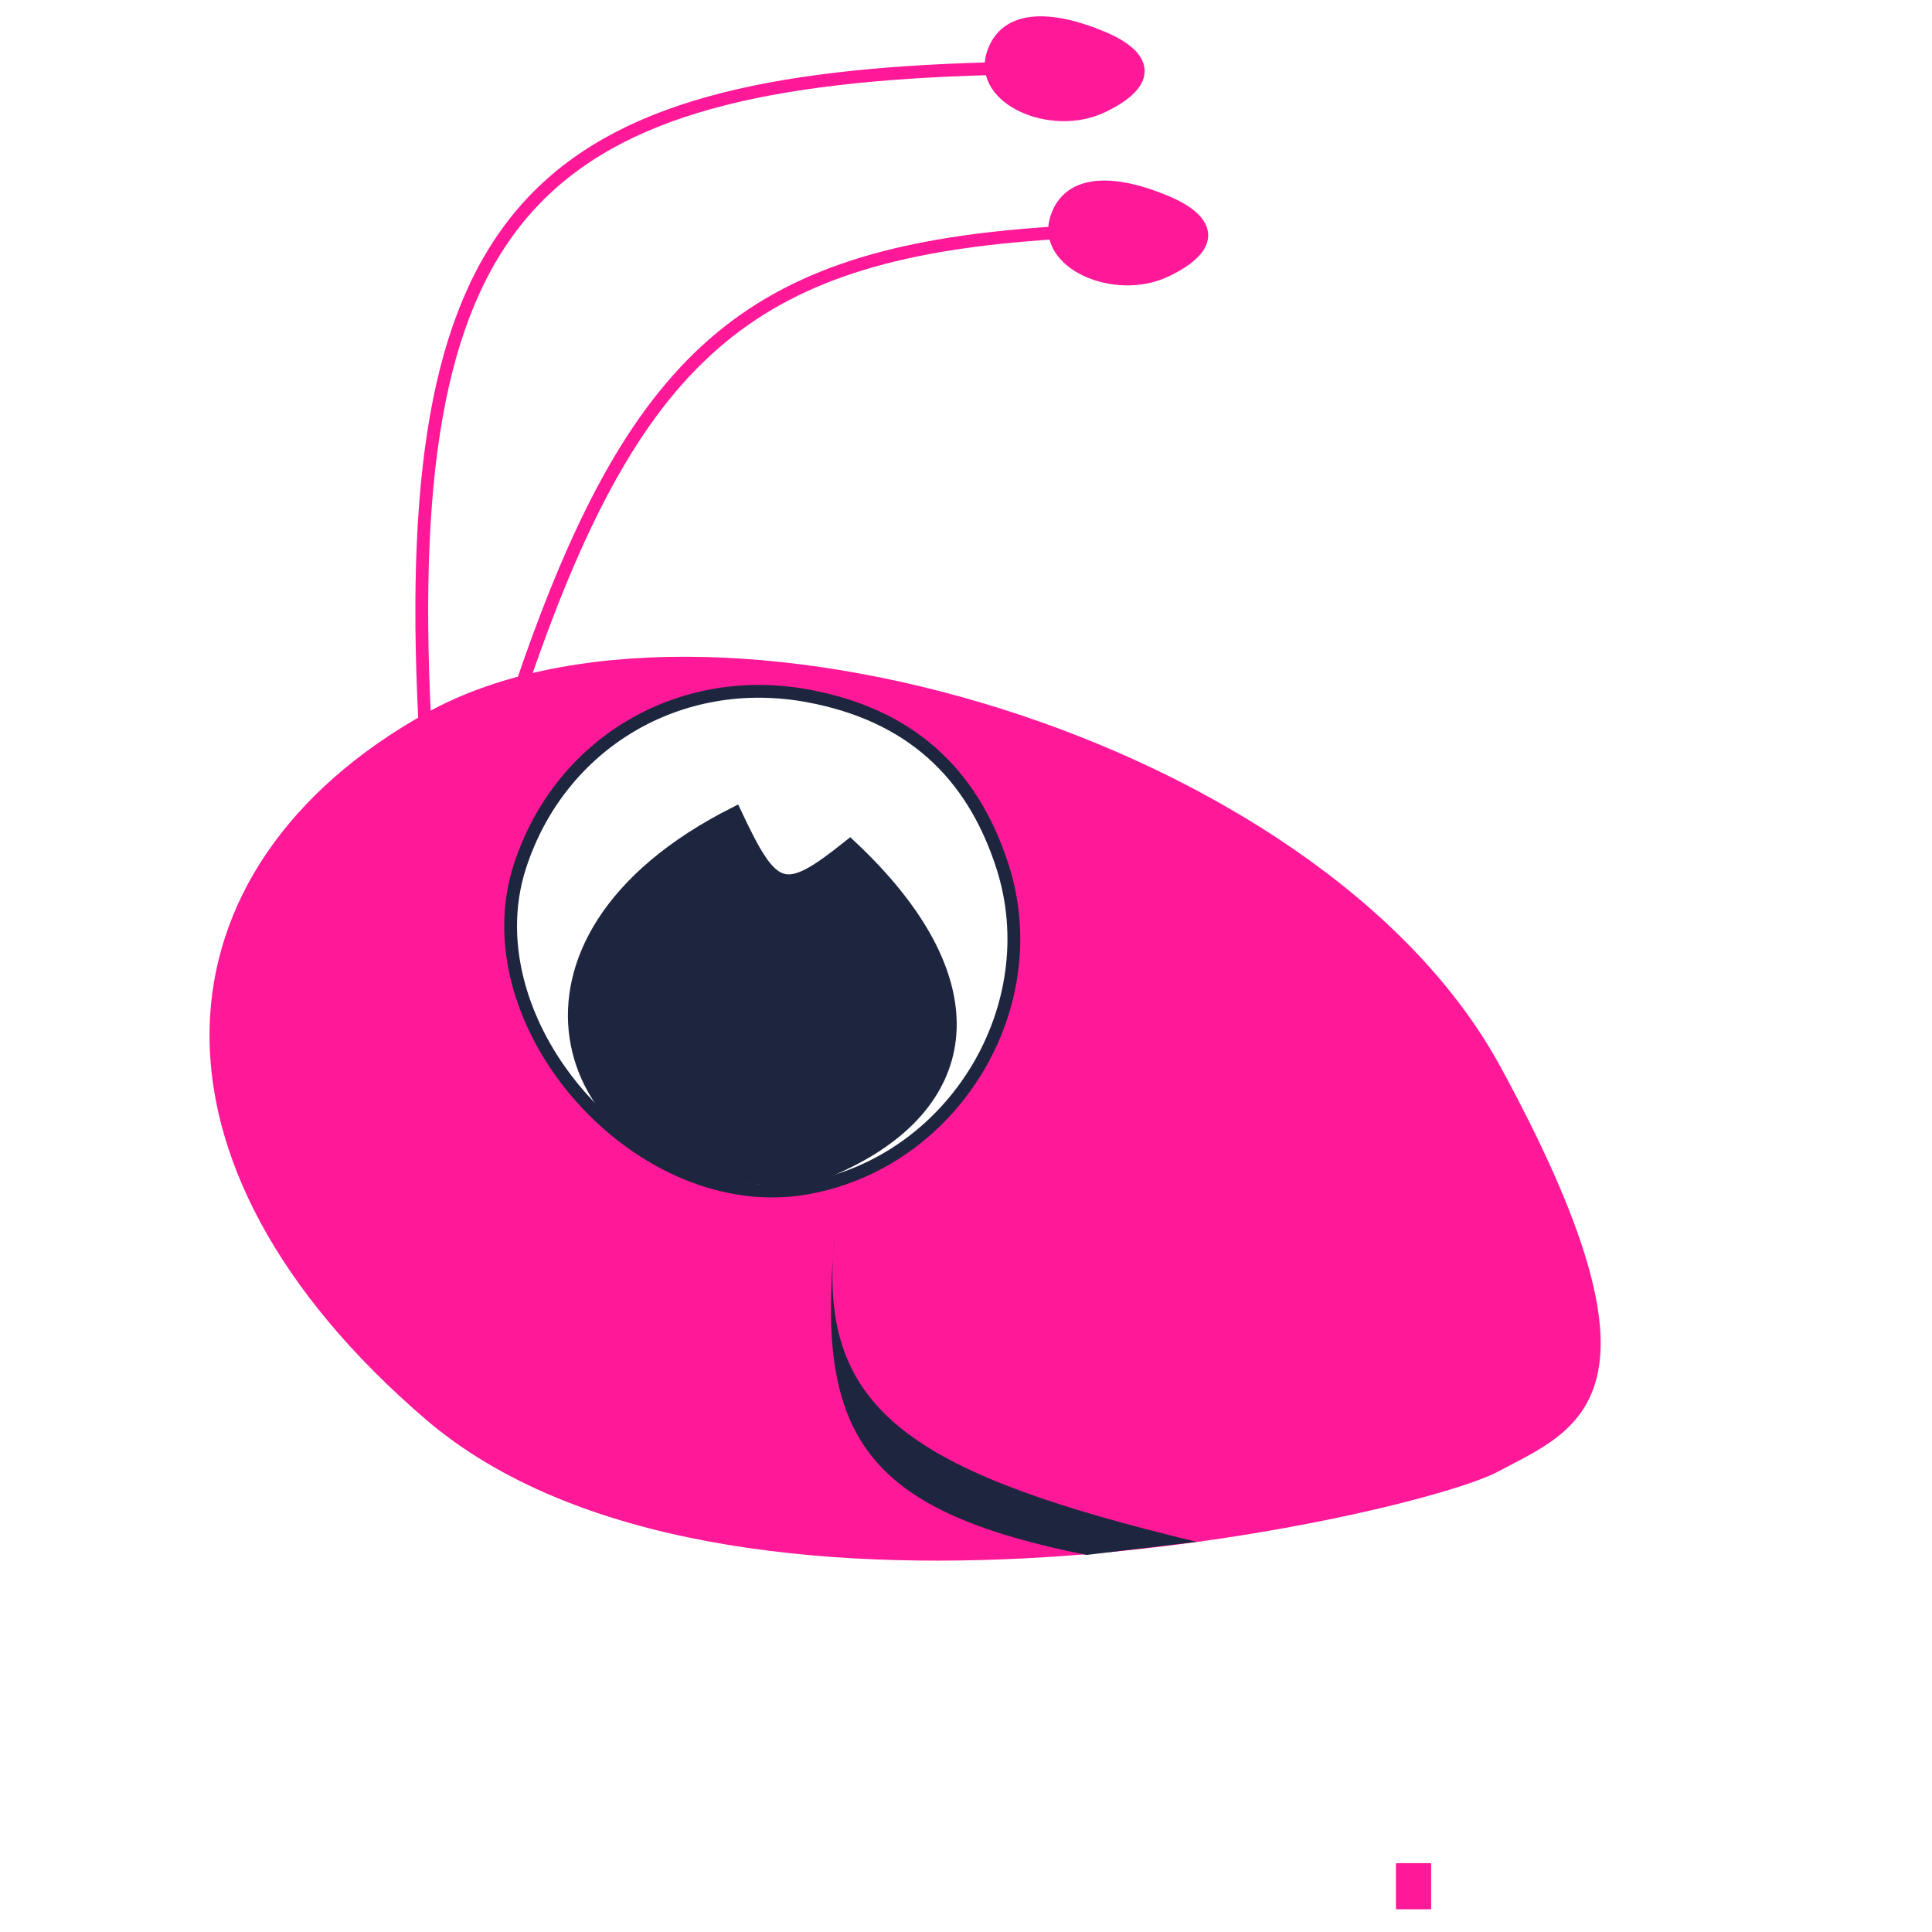 <svg width="12070" height="12070" viewBox="0 0 12070 12070" fill="none" xmlns="http://www.w3.org/2000/svg">
<path d="M6886.46 234.794C6579.98 106.236 6282.6 85.9 6202.99 338.782C6115.48 616.733 6569.66 816.189 6886.46 664.927C7203.27 513.662 7167.89 352.841 6886.46 234.794Z" fill="#FF1999" stroke="#FF1999" stroke-width="80"/>
<path d="M7283.46 1260.8C6976.98 1132.23 6679.6 1111.9 6599.99 1364.78C6512.48 1642.73 6966.66 1842.19 7283.46 1690.93C7600.27 1539.66 7564.89 1378.84 7283.46 1260.8Z" fill="#FF1999" stroke="#FF1999" stroke-width="80"/>
<path d="M9338.63 6683C8228.41 4643 4389.83 3534.94 2681.1 4490.35C972.359 5445.77 838.83 7248.05 2681.1 8833.15C4523.35 10418.2 8847.99 9422.34 9338.63 9158.98C9829.31 8895.61 10448.9 8722.96 9338.63 6683Z" fill="#FF1999" stroke="#FF1999" stroke-width="80"/>
<path d="M2653.03 4492C2491.6 1259.32 3393.4 505.095 6192 429" stroke="#FF1999" stroke-width="80" stroke-linecap="round"/>
<path d="M3276 4233C3990.03 2158.73 4729.18 1573.71 6589 1455" stroke="#FF1999" stroke-width="80" stroke-linecap="round"/>
<path d="M5053.08 4348.47C4244.91 4196.4 3496.62 4645.01 3248 5412.69C2925.64 6408.08 4004.98 7615.84 5053.08 7419.9C5966.6 7249.12 6542.81 6280.56 6262.91 5412.69C6071.75 4819.85 5676.98 4465.88 5053.08 4348.47Z" fill="white" stroke="#1E263F" stroke-width="80"/>
<path d="M5309.82 5283.24C4895.27 5615.22 4831.71 5587.71 4592.86 5080C2996.02 5885.56 3537.12 7253.54 4592.86 7347.25C4932.75 7377.38 5017.19 7398.66 5309.82 7251.37C6098.92 6854.24 6191.91 6106.93 5309.82 5283.24Z" fill="#1E263F" stroke="#1E263F" stroke-width="80"/>
<g filter="url(#filter0_i_1145_257)">
<path d="M5205.23 7835.18C5140.65 8834.4 5748 9210.88 7475.84 9628.38L6787.24 9710.23C5448.49 9441.72 5112.56 9003.06 5205.23 7835.18C5207.97 7792.94 5211.89 7749.59 5216.98 7705.05C5212.54 7749.4 5208.58 7792.78 5205.23 7835.18Z" fill="#1E263F"/>
</g>
<path d="M8721 11928V11640H8941V11928H8721Z" fill="#FF1999"/>
<path d="M2767 10860H3021L2583 11908H2359L2183 11458L2011 11908H1785L1349 10860H1601L1913 11652L2035 11310L1853 10862H2075L2183 11182L2293 10862H2515L2333 11310L2457 11652L2767 10860ZM3595.58 11928C3511.58 11928 3435.58 11914 3367.58 11886C3299.58 11856.7 3241.58 11817.3 3193.58 11768C3145.58 11717.3 3108.24 11660 3081.58 11596C3056.24 11530.7 3043.58 11462 3043.58 11390C3043.58 11290 3065.58 11198.7 3109.58 11116C3154.91 11033.3 3218.91 10967.3 3301.58 10918C3385.58 10867.3 3484.24 10842 3597.58 10842C3712.24 10842 3810.24 10867.3 3891.58 10918C3972.91 10967.3 4034.91 11033.3 4077.58 11116C4121.58 11197.3 4143.58 11285.3 4143.58 11380C4143.58 11396 4142.91 11412.7 4141.58 11430C4140.24 11446 4138.91 11459.3 4137.58 11470H3327.58C3332.91 11523.3 3348.24 11570 3373.58 11610C3400.24 11650 3433.58 11680.7 3473.58 11702C3514.91 11722 3558.91 11732 3605.58 11732C3658.91 11732 3708.91 11719.3 3755.58 11694C3803.58 11667.3 3836.24 11632.7 3853.58 11590L4083.58 11654C4058.24 11707.3 4021.58 11754.7 3973.58 11796C3926.91 11837.3 3871.58 11870 3807.58 11894C3743.58 11916.7 3672.91 11928 3595.58 11928ZM3321.58 11300H3869.58C3864.24 11246.7 3848.91 11200.7 3823.58 11162C3799.58 11122 3767.58 11091.3 3727.58 11070C3687.58 11047.3 3642.91 11036 3593.58 11036C3545.58 11036 3501.58 11047.3 3461.58 11070C3422.91 11091.3 3390.91 11122 3365.58 11162C3341.58 11200.7 3326.91 11246.7 3321.58 11300ZM4902.84 11928C4822.84 11928 4751.51 11910 4688.84 11874C4626.18 11838 4576.84 11788.7 4540.84 11726V11908H4306.84V10448H4574.84V11044C4612.18 10981.3 4660.84 10932 4720.84 10896C4782.18 10860 4853.51 10842 4934.84 10842C5002.84 10842 5064.84 10856.7 5120.84 10886C5176.84 10914 5224.84 10953.3 5264.84 11004C5306.18 11054.7 5337.51 11112.7 5358.84 11178C5381.51 11243.3 5392.84 11313.3 5392.84 11388C5392.84 11462.7 5380.18 11532.7 5354.84 11598C5330.84 11663.3 5296.84 11721.3 5252.84 11772C5208.84 11821.3 5156.84 11860 5096.84 11888C5038.18 11914.7 4973.51 11928 4902.84 11928ZM4828.84 11700C4871.51 11700 4910.18 11692 4944.84 11676C4980.84 11658.7 5011.51 11636 5036.84 11608C5063.51 11580 5083.51 11547.3 5096.84 11510C5111.51 11471.3 5118.84 11431.3 5118.84 11390C5118.84 11332.7 5106.84 11280 5082.84 11232C5060.18 11182.7 5028.18 11143.3 4986.84 11114C4946.84 11084.7 4899.51 11070 4844.84 11070C4806.18 11070 4768.84 11079.3 4732.84 11098C4698.18 11115.3 4666.84 11139.3 4638.84 11170C4612.18 11200.7 4590.84 11235.3 4574.84 11274V11524C4582.84 11550.7 4595.51 11574.7 4612.84 11596C4631.51 11617.3 4652.84 11636 4676.84 11652C4700.84 11666.7 4725.51 11678.7 4750.84 11688C4777.51 11696 4803.51 11700 4828.84 11700ZM5502.42 11598C5502.42 11530 5521.09 11470.7 5558.42 11420C5597.09 11368 5650.42 11328 5718.42 11300C5786.42 11272 5864.42 11258 5952.42 11258C5996.42 11258 6041.09 11261.3 6086.42 11268C6131.76 11274.7 6171.09 11285.3 6204.42 11300V11244C6204.42 11177.3 6184.42 11126 6144.42 11090C6105.76 11054 6047.76 11036 5970.42 11036C5913.09 11036 5858.42 11046 5806.42 11066C5754.42 11086 5699.76 11115.3 5642.42 11154L5556.42 10978C5625.76 10932.7 5696.42 10898.7 5768.42 10876C5841.76 10853.3 5918.42 10842 5998.42 10842C6147.76 10842 6263.76 10879.3 6346.42 10954C6430.42 11028.7 6472.42 11135.3 6472.42 11274V11608C6472.42 11636 6477.09 11656 6486.42 11668C6497.09 11680 6513.76 11687.3 6536.42 11690V11908C6512.42 11912 6490.42 11915.3 6470.42 11918C6451.76 11920.7 6435.76 11922 6422.42 11922C6369.09 11922 6328.42 11910 6300.42 11886C6273.76 11862 6257.09 11832.7 6250.42 11798L6244.42 11744C6199.09 11802.7 6142.42 11848 6074.42 11880C6006.42 11912 5937.09 11928 5866.42 11928C5797.09 11928 5734.42 11914 5678.42 11886C5623.76 11856.7 5580.42 11817.3 5548.42 11768C5517.76 11717.3 5502.42 11660.7 5502.42 11598ZM6154.42 11652C6169.09 11636 6181.09 11620 6190.42 11604C6199.76 11588 6204.42 11573.3 6204.42 11560V11454C6172.42 11440.7 6137.76 11430.7 6100.42 11424C6063.09 11416 6027.76 11412 5994.42 11412C5925.09 11412 5867.76 11427.3 5822.42 11458C5778.42 11487.3 5756.42 11526.7 5756.42 11576C5756.42 11602.7 5763.76 11628 5778.42 11652C5793.09 11676 5814.42 11695.3 5842.42 11710C5870.42 11724.7 5903.76 11732 5942.42 11732C5982.42 11732 6021.76 11724.7 6060.42 11710C6099.09 11694 6130.42 11674.7 6154.42 11652ZM7696.86 11908H7428.86V11320C7428.86 11236 7414.19 11174.7 7384.86 11136C7355.53 11097.3 7314.86 11078 7262.86 11078C7226.86 11078 7190.19 11087.3 7152.86 11106C7116.86 11124.7 7084.19 11150.7 7054.86 11184C7025.53 11216 7004.19 11253.3 6990.86 11296V11908H6722.86V10860H6964.86V11054C6991.53 11008.7 7025.53 10970.7 7066.86 10940C7108.19 10908 7155.53 10884 7208.86 10868C7263.53 10850.7 7320.86 10842 7380.86 10842C7446.19 10842 7499.53 10854 7540.86 10878C7583.53 10900.7 7615.53 10932 7636.86 10972C7659.53 11010.7 7674.86 11054.7 7682.86 11104C7692.19 11153.3 7696.86 11203.3 7696.86 11254V11908ZM8552.03 11854C8529.36 11863.3 8502.03 11874 8470.03 11886C8438.03 11898 8403.36 11907.3 8366.03 11914C8330.03 11922 8293.36 11926 8256.03 11926C8206.7 11926 8161.36 11917.3 8120.03 11900C8078.7 11882.7 8045.36 11855.3 8020.03 11818C7996.03 11779.3 7984.03 11729.3 7984.03 11668V11066H7846.03V10860H7984.03V10520H8252.03V10860H8472.03V11066H8252.03V11578C8253.36 11614 8263.36 11640 8282.03 11656C8300.7 11672 8324.03 11680 8352.03 11680C8380.03 11680 8407.36 11675.3 8434.03 11666C8460.7 11656.7 8482.03 11648.7 8498.03 11642L8552.03 11854ZM9764.83 11092C9683.49 11092 9610.83 11108 9546.83 11140C9482.83 11170.7 9436.83 11215.3 9408.83 11274V11908H9140.83V10860H9386.83V11084C9424.16 11012 9471.49 10955.3 9528.83 10914C9586.16 10872.7 9646.83 10850 9710.83 10846C9725.49 10846 9736.83 10846 9744.83 10846C9752.83 10846 9759.49 10846.7 9764.83 10848V11092ZM10300.3 11928C10210.9 11928 10125.6 11913.3 10044.3 11884C9962.93 11854.7 9892.93 11811.3 9834.27 11754L9930.27 11580C9992.93 11630.7 10054.3 11668 10114.3 11692C10175.6 11716 10234.3 11728 10290.3 11728C10342.3 11728 10383.6 11718.7 10414.3 11700C10446.3 11681.3 10462.3 11653.3 10462.3 11616C10462.3 11590.7 10453.6 11571.3 10436.3 11558C10418.9 11543.3 10393.6 11530.7 10360.3 11520C10328.3 11509.3 10288.9 11497.3 10242.3 11484C10164.9 11458.7 10100.3 11434 10048.3 11410C9996.27 11386 9956.93 11356 9930.27 11320C9904.93 11282.7 9892.27 11235.3 9892.27 11178C9892.27 11108.7 9909.6 11049.3 9944.27 11000C9980.27 10949.3 10029.6 10910 10092.3 10882C10156.3 10854 10230.9 10840 10316.3 10840C10390.9 10840 10461.6 10852 10528.3 10876C10594.9 10898.7 10655.6 10936 10710.3 10988L10602.3 11158C10548.9 11116.7 10498.3 11086.7 10450.3 11068C10402.3 11048 10353.6 11038 10304.3 11038C10276.3 11038 10249.6 11041.3 10224.3 11048C10200.3 11054.7 10180.3 11066 10164.3 11082C10149.6 11096.7 10142.3 11118 10142.3 11146C10142.3 11171.3 10148.9 11191.3 10162.3 11206C10176.9 11219.3 10198.3 11231.3 10226.3 11242C10255.6 11252.7 10290.9 11264.7 10332.3 11278C10416.3 11302 10486.9 11326.7 10544.3 11352C10602.9 11377.3 10646.9 11408.7 10676.3 11446C10705.6 11482 10720.3 11532 10720.3 11596C10720.3 11700 10682.3 11781.3 10606.3 11840C10530.3 11898.7 10428.3 11928 10300.3 11928Z" fill="white"/>
<defs>
<filter id="filter0_i_1145_257" x="5190.86" y="7705.05" width="2284.98" height="2009.18" filterUnits="userSpaceOnUse" color-interpolation-filters="sRGB">
<feFlood flood-opacity="0" result="BackgroundImageFix"/>
<feBlend mode="normal" in="SourceGraphic" in2="BackgroundImageFix" result="shape"/>
<feColorMatrix in="SourceAlpha" type="matrix" values="0 0 0 0 0 0 0 0 0 0 0 0 0 0 0 0 0 0 127 0" result="hardAlpha"/>
<feOffset dy="4"/>
<feGaussianBlur stdDeviation="2"/>
<feComposite in2="hardAlpha" operator="arithmetic" k2="-1" k3="1"/>
<feColorMatrix type="matrix" values="0 0 0 0 0 0 0 0 0 0 0 0 0 0 0 0 0 0 0.25 0"/>
<feBlend mode="normal" in2="shape" result="effect1_innerShadow_1145_257"/>
</filter>
</defs>
</svg>
